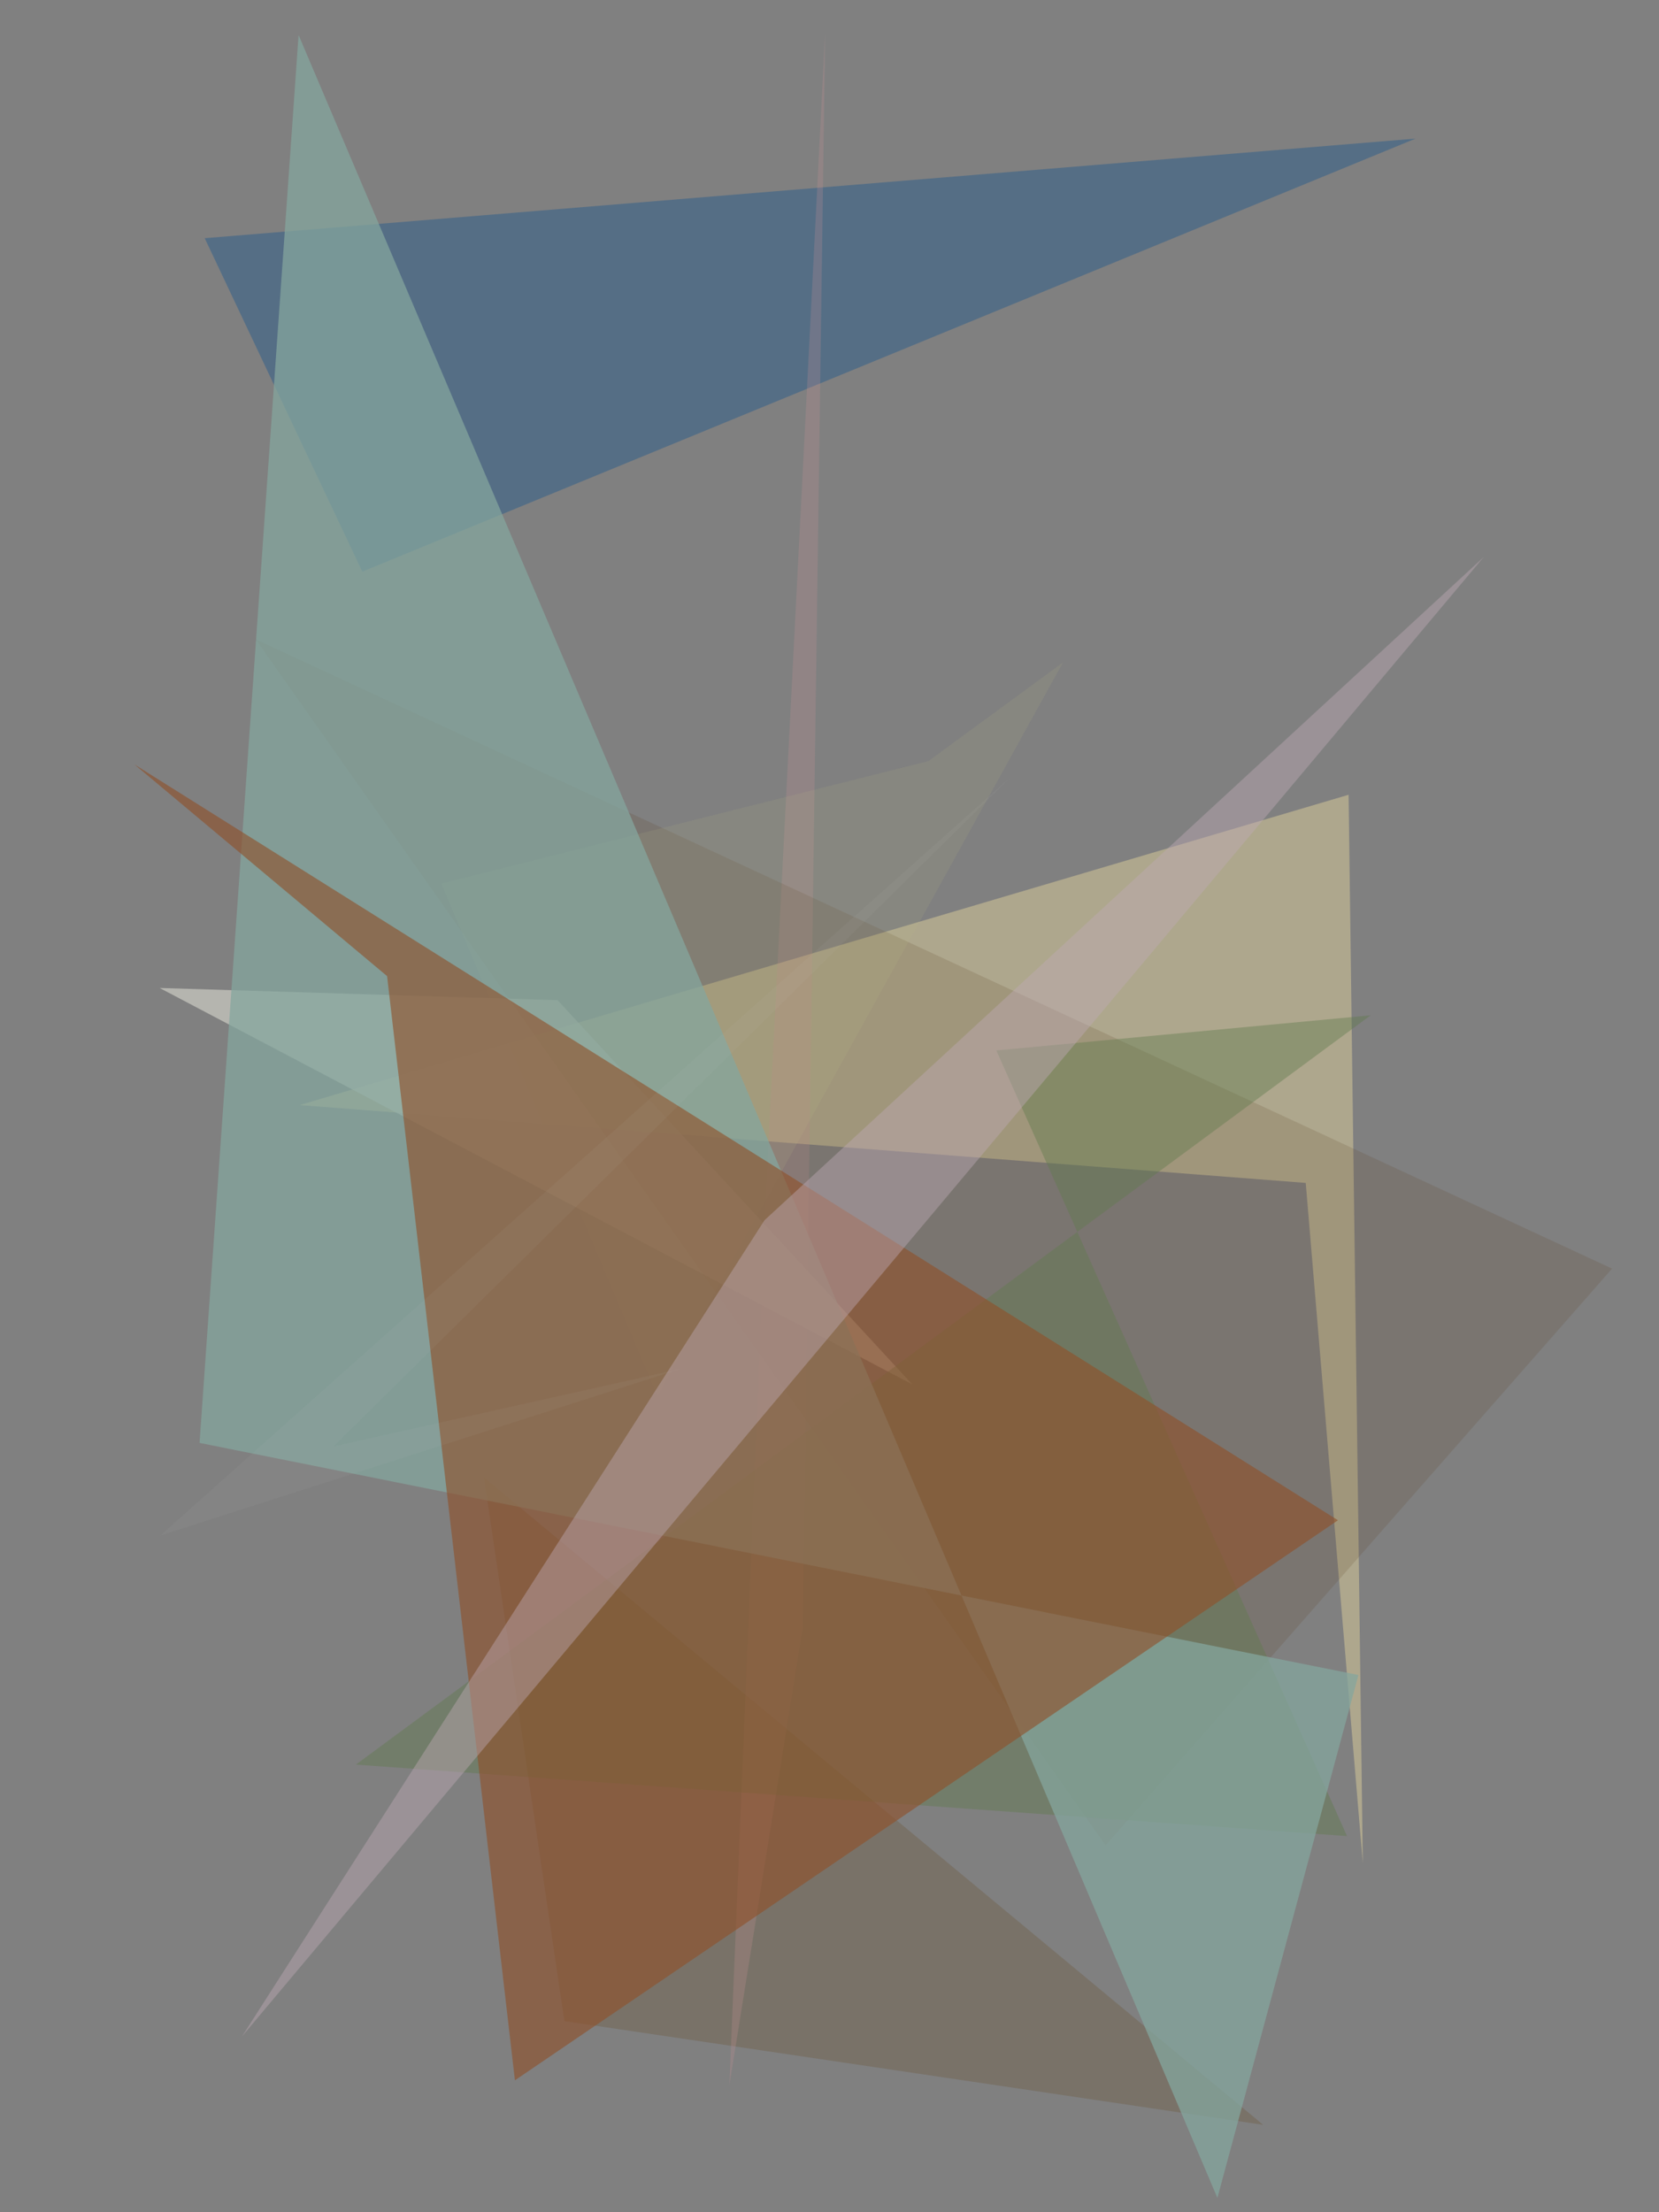 <?xml version="1.0" encoding="utf-8" standalone="no"?>
<!DOCTYPE svg PUBLIC "-//W3C//DTD SVG 1.1//EN"
  "http://www.w3.org/Graphics/SVG/1.1/DTD/svg11.dtd">
<svg xmlns:xlink="http://www.w3.org/1999/xlink" width="216pt" height="288pt" viewBox="0 0 216 288" xmlns="http://www.w3.org/2000/svg" version="1.1">
 <defs>
  <style type="text/css">*{stroke-linejoin: round; stroke-linecap: butt}</style>
 </defs>
 <g id="figure_1">
  <g id="patch_1">
   <path d="M 0 288 
L 216 288 
L 216 0 
L 0 0 
z
" style="fill: #ffffff"/>
  </g>
  <g id="axes_1">
   <g id="patch_2">
    <path d="M 0 288 
L 0 0 
L 216 0 
L 216 288 
z
" clip-path="url(#p936b9eb0fc)" style="fill: #808080"/>
   </g>
   <g id="patch_3">
    <path d="M 175.585 103.467 
L 177.438 242.576 
L 170.006 153.999 
L 39.013 143.865 
z
" clip-path="url(#p936b9eb0fc)" style="fill: #afa88e; fill-opacity: 0.968"/>
   </g>
   <g id="patch_4">
    <path d="M 63.012 192.35 
L 73.484 263.12 
L 164.462 276.625 
z
" clip-path="url(#p936b9eb0fc)" style="fill: #73644f; fill-opacity: 0.485"/>
   </g>
   <g id="patch_5">
    <path d="M 26.653 31.01 
L 47.171 74.421 
L 184.298 18.046 
z
" clip-path="url(#p936b9eb0fc)" style="fill: #1d588d; fill-opacity: 0.427"/>
   </g>
   <g id="patch_6">
    <path d="M 72.596 130.206 
L 118.767 180.219 
L 20.782 128.62 
z
" clip-path="url(#p936b9eb0fc)" style="fill: #ccccc3; fill-opacity: 0.691"/>
   </g>
   <g id="patch_7">
    <path d="M 99.935 151.046 
L 107.431 4.307 
L 104.511 211.927 
L 94.963 271.482 
z
" clip-path="url(#p936b9eb0fc)" style="fill: #cf9697; fill-opacity: 0.225"/>
   </g>
   <g id="patch_8">
    <path d="M 209.891 165.157 
L 33.287 83.227 
L 143.946 240.252 
z
" clip-path="url(#p936b9eb0fc)" style="fill: #654429; fill-opacity: 0.177"/>
   </g>
   <g id="patch_9">
    <path d="M 129.722 136.755 
L 175.381 239.037 
L 46.333 229.729 
L 178.456 132.179 
z
" clip-path="url(#p936b9eb0fc)" style="fill: #607b4e; fill-opacity: 0.421"/>
   </g>
   <g id="patch_10">
    <path d="M 138.39 86.252 
L 120.87 99.087 
L 57.451 115.026 
L 85.601 181.743 
z
" clip-path="url(#p936b9eb0fc)" style="fill: #b7ba87; fill-opacity: 0.131"/>
   </g>
   <g id="patch_11">
    <path d="M 176.868 218.063 
L 25.982 187.845 
L 38.875 4.558 
L 158.505 286.136 
z
" clip-path="url(#p936b9eb0fc)" style="fill: #84a69e; fill-opacity: 0.741"/>
   </g>
   <g id="patch_12">
    <path d="M 67.042 270.828 
L 50.398 127.075 
L 17.5 99.516 
L 174.202 197.917 
z
" clip-path="url(#p936b9eb0fc)" style="fill: #905129; fill-opacity: 0.614"/>
   </g>
   <g id="patch_13">
    <path d="M 43.433 188.3 
L 131.813 100.948 
L 20.862 199.909 
L 88.513 178.23 
z
" clip-path="url(#p936b9eb0fc)" style="fill: #cdcec9; fill-opacity: 0.055"/>
   </g>
   <g id="patch_14">
    <path d="M 193.188 72.507 
L 99.537 158.858 
L 31.503 265.122 
z
" clip-path="url(#p936b9eb0fc)" style="fill: #bda8b5; fill-opacity: 0.433"/>
   </g>
  </g>
 </g>
 <defs>
  <clipPath id="p936b9eb0fc">
   <rect x="0" y="0" width="216" height="288"/>
  </clipPath>
 </defs>
</svg>
